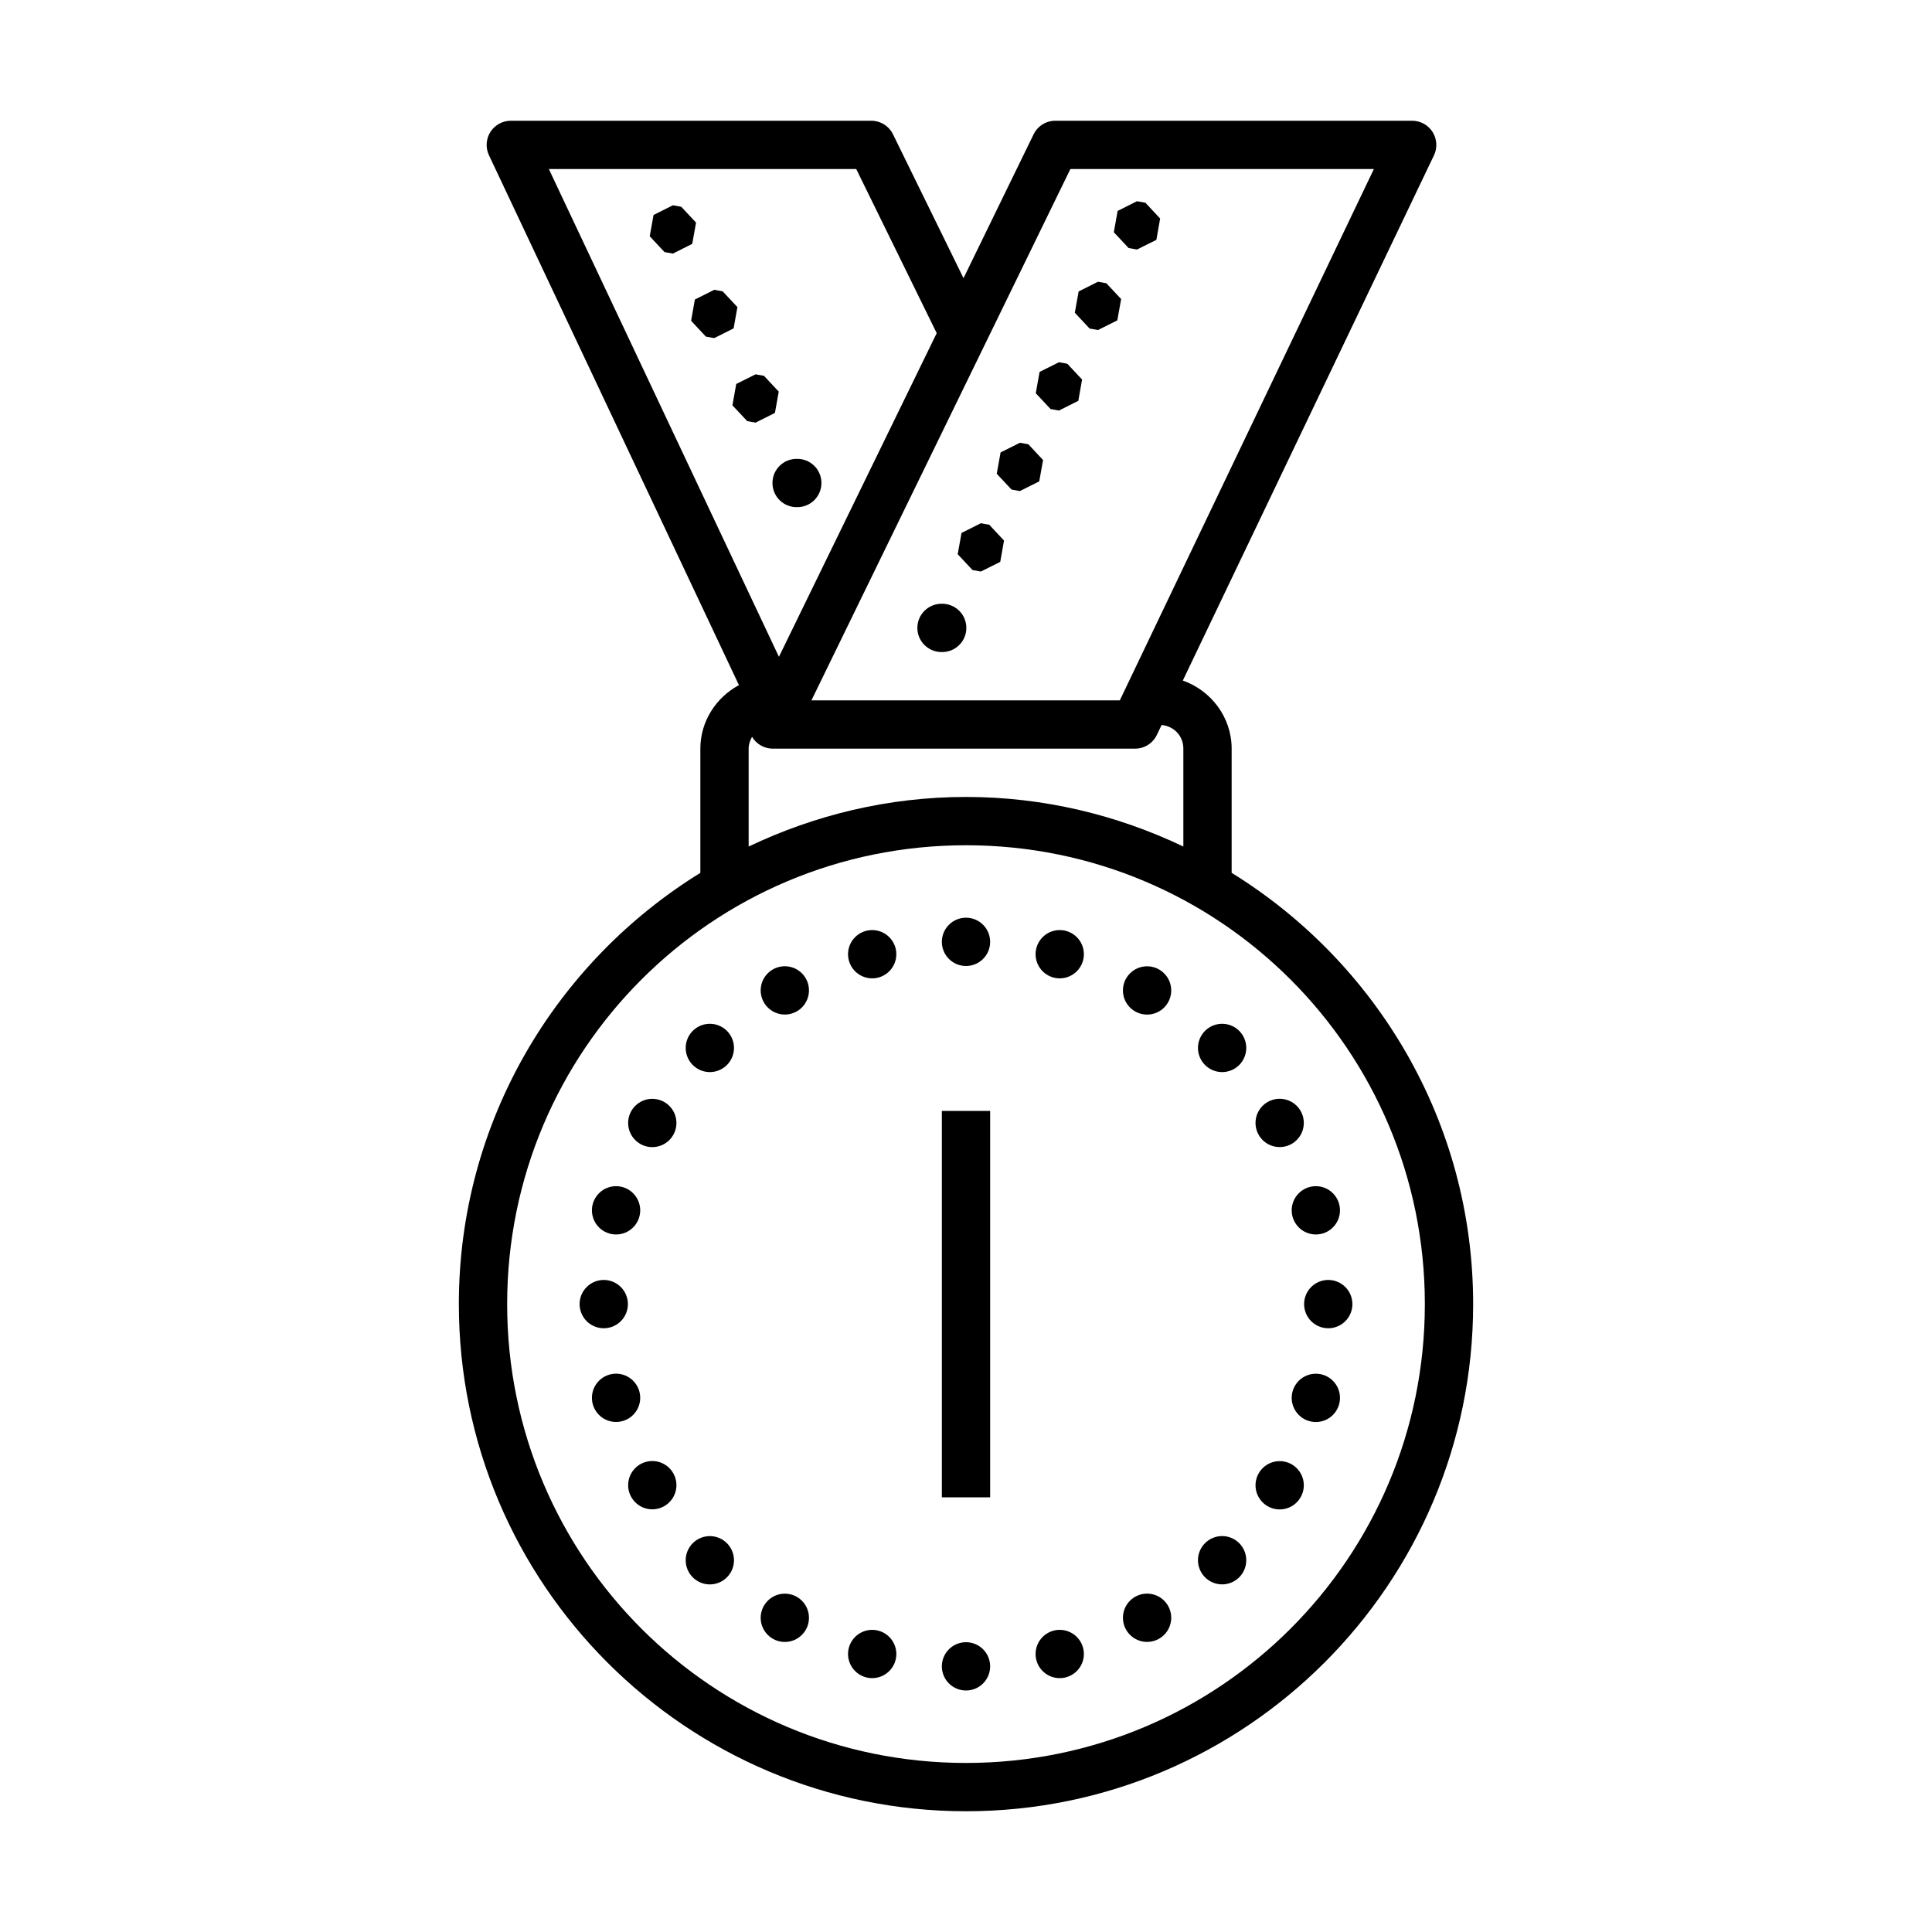 <svg width="80" height="80" viewBox="0 0 80 80" fill="none" xmlns="http://www.w3.org/2000/svg">
<path d="M21.15 5C20.982 5 20.816 5.043 20.669 5.124C20.521 5.205 20.397 5.322 20.306 5.464C20.216 5.607 20.163 5.769 20.153 5.937C20.142 6.105 20.174 6.273 20.246 6.426L30.598 28.369C29.655 28.878 29 29.863 29 31V36.143C23.01 39.844 19 46.451 19 54C19 65.586 28.414 75 40 75C51.586 75 61 65.586 61 54C61 46.451 56.99 39.844 51 36.143V31C51 29.699 50.147 28.591 48.978 28.18L59.377 6.432C59.45 6.279 59.483 6.111 59.473 5.942C59.463 5.773 59.411 5.61 59.321 5.467C59.231 5.324 59.106 5.206 58.958 5.124C58.81 5.043 58.644 5 58.475 5H43.697C43.51 5 43.326 5.053 43.167 5.152C43.008 5.252 42.881 5.394 42.799 5.562L39.897 11.518L36.977 5.561C36.894 5.392 36.767 5.251 36.608 5.152C36.449 5.053 36.265 5 36.078 5H21.15ZM22.727 7H35.455L38.756 13.732C38.766 13.754 38.776 13.774 38.787 13.795L32.254 27.197L22.727 7ZM44.322 7H56.889L46.369 29H33.6L44.322 7ZM47.08 8.332L46.279 8.734L46.121 9.617L46.734 10.271L47.08 10.332L47.883 9.932L48.039 9.049L47.428 8.395L47.08 8.332ZM27.863 8.5L27.062 8.902L26.904 9.783L27.516 10.438L27.863 10.5L28.664 10.098L28.822 9.217L28.209 8.562L27.863 8.5ZM45.465 11.666L44.664 12.068L44.506 12.949L45.117 13.604L45.465 13.666L46.266 13.266L46.424 12.383L45.812 11.729L45.465 11.666ZM29.576 12L28.773 12.402L28.617 13.283L29.229 13.938L29.576 14L30.377 13.598L30.535 12.717L29.922 12.062L29.576 12ZM43.848 15L43.047 15.4L42.889 16.283L43.502 16.938L43.848 17L44.65 16.598L44.807 15.717L44.195 15.062L43.848 15ZM31.287 15.5L30.486 15.9L30.328 16.783L30.941 17.438L31.287 17.5L32.088 17.098L32.246 16.217L31.635 15.562L31.287 15.5ZM42.232 18.334L41.432 18.734L41.273 19.617L41.885 20.271L42.232 20.334L43.033 19.932L43.191 19.049L42.58 18.395L42.232 18.334ZM33 19C32.867 18.998 32.736 19.023 32.613 19.072C32.49 19.121 32.378 19.195 32.284 19.288C32.189 19.381 32.114 19.492 32.063 19.614C32.012 19.736 31.986 19.867 31.986 20C31.986 20.133 32.012 20.264 32.063 20.386C32.114 20.508 32.189 20.619 32.284 20.712C32.378 20.805 32.49 20.879 32.613 20.928C32.736 20.977 32.867 21.002 33 21C33.133 21.002 33.264 20.977 33.387 20.928C33.51 20.879 33.622 20.805 33.716 20.712C33.811 20.619 33.886 20.508 33.937 20.386C33.988 20.264 34.014 20.133 34.014 20C34.014 19.867 33.988 19.736 33.937 19.614C33.886 19.492 33.811 19.381 33.716 19.288C33.622 19.195 33.51 19.121 33.387 19.072C33.264 19.023 33.133 18.998 33 19ZM40.615 21.666L39.815 22.068L39.656 22.949L40.27 23.604L40.615 23.666L41.418 23.266L41.574 22.383L40.963 21.729L40.615 21.666ZM39 25C38.867 24.998 38.736 25.023 38.613 25.072C38.49 25.121 38.378 25.195 38.284 25.288C38.189 25.381 38.114 25.492 38.063 25.614C38.012 25.736 37.986 25.867 37.986 26C37.986 26.133 38.012 26.264 38.063 26.386C38.114 26.508 38.189 26.619 38.284 26.712C38.378 26.805 38.49 26.879 38.613 26.928C38.736 26.977 38.867 27.002 39 27C39.133 27.002 39.264 26.977 39.387 26.928C39.51 26.879 39.622 26.805 39.716 26.712C39.811 26.619 39.886 26.508 39.937 26.386C39.988 26.264 40.014 26.133 40.014 26C40.014 25.867 39.988 25.736 39.937 25.614C39.886 25.492 39.811 25.381 39.716 25.288C39.622 25.195 39.51 25.121 39.387 25.072C39.264 25.023 39.133 24.998 39 25ZM48.1 30.02C48.612 30.07 49 30.471 49 31V35.053C46.268 33.751 43.224 33 40 33C36.776 33 33.732 33.751 31 35.053V31C31 30.816 31.059 30.656 31.141 30.51C31.229 30.659 31.355 30.783 31.505 30.869C31.656 30.954 31.826 31 32 31H47C47.189 31 47.374 30.947 47.533 30.846C47.693 30.746 47.821 30.602 47.902 30.432L48.1 30.02ZM40 35C50.505 35 59 43.495 59 54C59 64.505 50.505 73 40 73C29.495 73 21 64.505 21 54C21 43.495 29.495 35 40 35ZM40 38C39.735 38 39.48 38.105 39.293 38.293C39.105 38.48 39 38.735 39 39C39 39.265 39.105 39.52 39.293 39.707C39.48 39.895 39.735 40 40 40C40.265 40 40.52 39.895 40.707 39.707C40.895 39.52 41 39.265 41 39C41 38.735 40.895 38.48 40.707 38.293C40.52 38.105 40.265 38 40 38ZM36.115 38.512C35.85 38.512 35.596 38.617 35.408 38.805C35.221 38.992 35.115 39.246 35.115 39.512C35.115 39.777 35.221 40.031 35.408 40.219C35.596 40.406 35.85 40.512 36.115 40.512C36.38 40.512 36.635 40.406 36.822 40.219C37.01 40.031 37.115 39.777 37.115 39.512C37.115 39.246 37.01 38.992 36.822 38.805C36.635 38.617 36.38 38.512 36.115 38.512ZM43.881 38.512C43.616 38.512 43.361 38.617 43.174 38.805C42.986 38.992 42.881 39.246 42.881 39.512C42.881 39.777 42.986 40.031 43.174 40.219C43.361 40.406 43.616 40.512 43.881 40.512C44.146 40.512 44.4 40.406 44.588 40.219C44.776 40.031 44.881 39.777 44.881 39.512C44.881 39.246 44.776 38.992 44.588 38.805C44.4 38.617 44.146 38.512 43.881 38.512ZM32.498 40.01C32.233 40.01 31.979 40.115 31.791 40.303C31.603 40.49 31.498 40.745 31.498 41.01C31.498 41.275 31.603 41.529 31.791 41.717C31.979 41.904 32.233 42.01 32.498 42.01C32.763 42.01 33.018 41.904 33.205 41.717C33.393 41.529 33.498 41.275 33.498 41.01C33.498 40.745 33.393 40.49 33.205 40.303C33.018 40.115 32.763 40.01 32.498 40.01ZM47.498 40.012C47.233 40.012 46.978 40.117 46.791 40.305C46.603 40.492 46.498 40.746 46.498 41.012C46.498 41.277 46.603 41.531 46.791 41.719C46.978 41.906 47.233 42.012 47.498 42.012C47.763 42.012 48.018 41.906 48.205 41.719C48.393 41.531 48.498 41.277 48.498 41.012C48.498 40.746 48.393 40.492 48.205 40.305C48.018 40.117 47.763 40.012 47.498 40.012ZM29.393 42.393C29.127 42.393 28.873 42.498 28.686 42.685C28.498 42.873 28.393 43.127 28.393 43.393C28.393 43.658 28.498 43.912 28.686 44.1C28.873 44.287 29.127 44.393 29.393 44.393C29.658 44.393 29.912 44.287 30.1 44.1C30.287 43.912 30.393 43.658 30.393 43.393C30.393 43.127 30.287 42.873 30.1 42.685C29.912 42.498 29.658 42.393 29.393 42.393ZM50.605 42.393C50.34 42.393 50.086 42.498 49.898 42.685C49.711 42.873 49.605 43.127 49.605 43.393C49.605 43.658 49.711 43.912 49.898 44.1C50.086 44.287 50.34 44.393 50.605 44.393C50.871 44.393 51.125 44.287 51.313 44.1C51.5 43.912 51.605 43.658 51.605 43.393C51.605 43.127 51.5 42.873 51.313 42.685C51.125 42.498 50.871 42.393 50.605 42.393ZM52.988 45.498C52.723 45.498 52.469 45.603 52.281 45.791C52.094 45.978 51.988 46.233 51.988 46.498C51.988 46.763 52.094 47.018 52.281 47.205C52.469 47.393 52.723 47.498 52.988 47.498C53.254 47.498 53.508 47.393 53.695 47.205C53.883 47.018 53.988 46.763 53.988 46.498C53.988 46.233 53.883 45.978 53.695 45.791C53.508 45.603 53.254 45.498 52.988 45.498ZM27.01 45.5C26.744 45.5 26.49 45.605 26.303 45.793C26.115 45.98 26.01 46.235 26.01 46.5C26.01 46.765 26.115 47.02 26.303 47.207C26.49 47.395 26.744 47.5 27.01 47.5C27.275 47.5 27.529 47.395 27.717 47.207C27.904 47.02 28.01 46.765 28.01 46.5C28.01 46.235 27.904 45.98 27.717 45.793C27.529 45.605 27.275 45.5 27.01 45.5ZM39 46V62H41V46H39ZM25.51 49.117C25.244 49.117 24.99 49.222 24.803 49.41C24.615 49.598 24.51 49.852 24.51 50.117C24.51 50.382 24.615 50.637 24.803 50.824C24.99 51.012 25.244 51.117 25.51 51.117C25.775 51.117 26.029 51.012 26.217 50.824C26.404 50.637 26.51 50.382 26.51 50.117C26.51 49.852 26.404 49.598 26.217 49.41C26.029 49.222 25.775 49.117 25.51 49.117ZM54.486 49.117C54.221 49.117 53.967 49.222 53.779 49.41C53.592 49.598 53.486 49.852 53.486 50.117C53.486 50.382 53.592 50.637 53.779 50.824C53.967 51.012 54.221 51.117 54.486 51.117C54.752 51.117 55.006 51.012 55.193 50.824C55.381 50.637 55.486 50.382 55.486 50.117C55.486 49.852 55.381 49.598 55.193 49.41C55.006 49.222 54.752 49.117 54.486 49.117ZM25 53C24.735 53 24.48 53.105 24.293 53.293C24.105 53.48 24 53.735 24 54C24 54.265 24.105 54.52 24.293 54.707C24.48 54.895 24.735 55 25 55C25.265 55 25.52 54.895 25.707 54.707C25.895 54.52 26 54.265 26 54C26 53.735 25.895 53.48 25.707 53.293C25.52 53.105 25.265 53 25 53ZM55 53C54.735 53 54.48 53.105 54.293 53.293C54.105 53.48 54 53.735 54 54C54 54.265 54.105 54.52 54.293 54.707C54.48 54.895 54.735 55 55 55C55.265 55 55.52 54.895 55.707 54.707C55.895 54.52 56 54.265 56 54C56 53.735 55.895 53.48 55.707 53.293C55.52 53.105 55.265 53 55 53ZM25.51 56.881C25.244 56.881 24.99 56.986 24.803 57.174C24.615 57.361 24.51 57.616 24.51 57.881C24.51 58.146 24.615 58.4 24.803 58.588C24.99 58.776 25.244 58.881 25.51 58.881C25.775 58.881 26.029 58.776 26.217 58.588C26.404 58.4 26.51 58.146 26.51 57.881C26.51 57.616 26.404 57.361 26.217 57.174C26.029 56.986 25.775 56.881 25.51 56.881ZM54.486 56.883C54.221 56.883 53.967 56.988 53.779 57.176C53.592 57.363 53.486 57.618 53.486 57.883C53.486 58.148 53.592 58.402 53.779 58.59C53.967 58.778 54.221 58.883 54.486 58.883C54.752 58.883 55.006 58.778 55.193 58.59C55.381 58.402 55.486 58.148 55.486 57.883C55.486 57.618 55.381 57.363 55.193 57.176C55.006 56.988 54.752 56.883 54.486 56.883ZM27.01 60.498C26.744 60.498 26.49 60.603 26.303 60.791C26.115 60.978 26.01 61.233 26.01 61.498C26.01 61.763 26.115 62.018 26.303 62.205C26.49 62.393 26.744 62.498 27.01 62.498C27.275 62.498 27.529 62.393 27.717 62.205C27.904 62.018 28.01 61.763 28.01 61.498C28.01 61.233 27.904 60.978 27.717 60.791C27.529 60.603 27.275 60.498 27.01 60.498ZM52.988 60.502C52.723 60.502 52.469 60.607 52.281 60.795C52.094 60.982 51.988 61.237 51.988 61.502C51.988 61.767 52.094 62.022 52.281 62.209C52.469 62.397 52.723 62.502 52.988 62.502C53.254 62.502 53.508 62.397 53.695 62.209C53.883 62.022 53.988 61.767 53.988 61.502C53.988 61.237 53.883 60.982 53.695 60.795C53.508 60.607 53.254 60.502 52.988 60.502ZM50.605 63.605C50.34 63.605 50.086 63.711 49.898 63.898C49.711 64.086 49.605 64.34 49.605 64.606C49.605 64.871 49.711 65.125 49.898 65.313C50.086 65.5 50.34 65.606 50.605 65.606C50.871 65.606 51.125 65.5 51.313 65.313C51.5 65.125 51.605 64.871 51.605 64.606C51.605 64.34 51.5 64.086 51.313 63.898C51.125 63.711 50.871 63.605 50.605 63.605ZM29.393 63.607C29.127 63.607 28.873 63.713 28.686 63.9C28.498 64.088 28.393 64.342 28.393 64.607C28.393 64.873 28.498 65.127 28.686 65.314C28.873 65.502 29.127 65.607 29.393 65.607C29.658 65.607 29.912 65.502 30.1 65.314C30.287 65.127 30.393 64.873 30.393 64.607C30.393 64.342 30.287 64.088 30.1 63.9C29.912 63.713 29.658 63.607 29.393 63.607ZM47.498 65.988C47.233 65.988 46.978 66.094 46.791 66.281C46.603 66.469 46.498 66.723 46.498 66.988C46.498 67.254 46.603 67.508 46.791 67.695C46.978 67.883 47.233 67.988 47.498 67.988C47.763 67.988 48.018 67.883 48.205 67.695C48.393 67.508 48.498 67.254 48.498 66.988C48.498 66.723 48.393 66.469 48.205 66.281C48.018 66.094 47.763 65.988 47.498 65.988ZM32.498 65.99C32.233 65.99 31.979 66.096 31.791 66.283C31.603 66.471 31.498 66.725 31.498 66.99C31.498 67.255 31.603 67.51 31.791 67.697C31.979 67.885 32.233 67.99 32.498 67.99C32.763 67.99 33.018 67.885 33.205 67.697C33.393 67.51 33.498 67.255 33.498 66.99C33.498 66.725 33.393 66.471 33.205 66.283C33.018 66.096 32.763 65.99 32.498 65.99ZM36.115 67.488C35.85 67.488 35.596 67.594 35.408 67.781C35.221 67.969 35.115 68.223 35.115 68.488C35.115 68.754 35.221 69.008 35.408 69.195C35.596 69.383 35.85 69.488 36.115 69.488C36.38 69.488 36.635 69.383 36.822 69.195C37.01 69.008 37.115 68.754 37.115 68.488C37.115 68.223 37.01 67.969 36.822 67.781C36.635 67.594 36.38 67.488 36.115 67.488ZM43.881 67.488C43.616 67.488 43.361 67.594 43.174 67.781C42.986 67.969 42.881 68.223 42.881 68.488C42.881 68.754 42.986 69.008 43.174 69.195C43.361 69.383 43.616 69.488 43.881 69.488C44.146 69.488 44.4 69.383 44.588 69.195C44.776 69.008 44.881 68.754 44.881 68.488C44.881 68.223 44.776 67.969 44.588 67.781C44.4 67.594 44.146 67.488 43.881 67.488ZM40 68C39.735 68 39.48 68.105 39.293 68.293C39.105 68.48 39 68.735 39 69C39 69.265 39.105 69.52 39.293 69.707C39.48 69.895 39.735 70 40 70C40.265 70 40.52 69.895 40.707 69.707C40.895 69.52 41 69.265 41 69C41 68.735 40.895 68.48 40.707 68.293C40.52 68.105 40.265 68 40 68Z" fill="black"/>
</svg>
